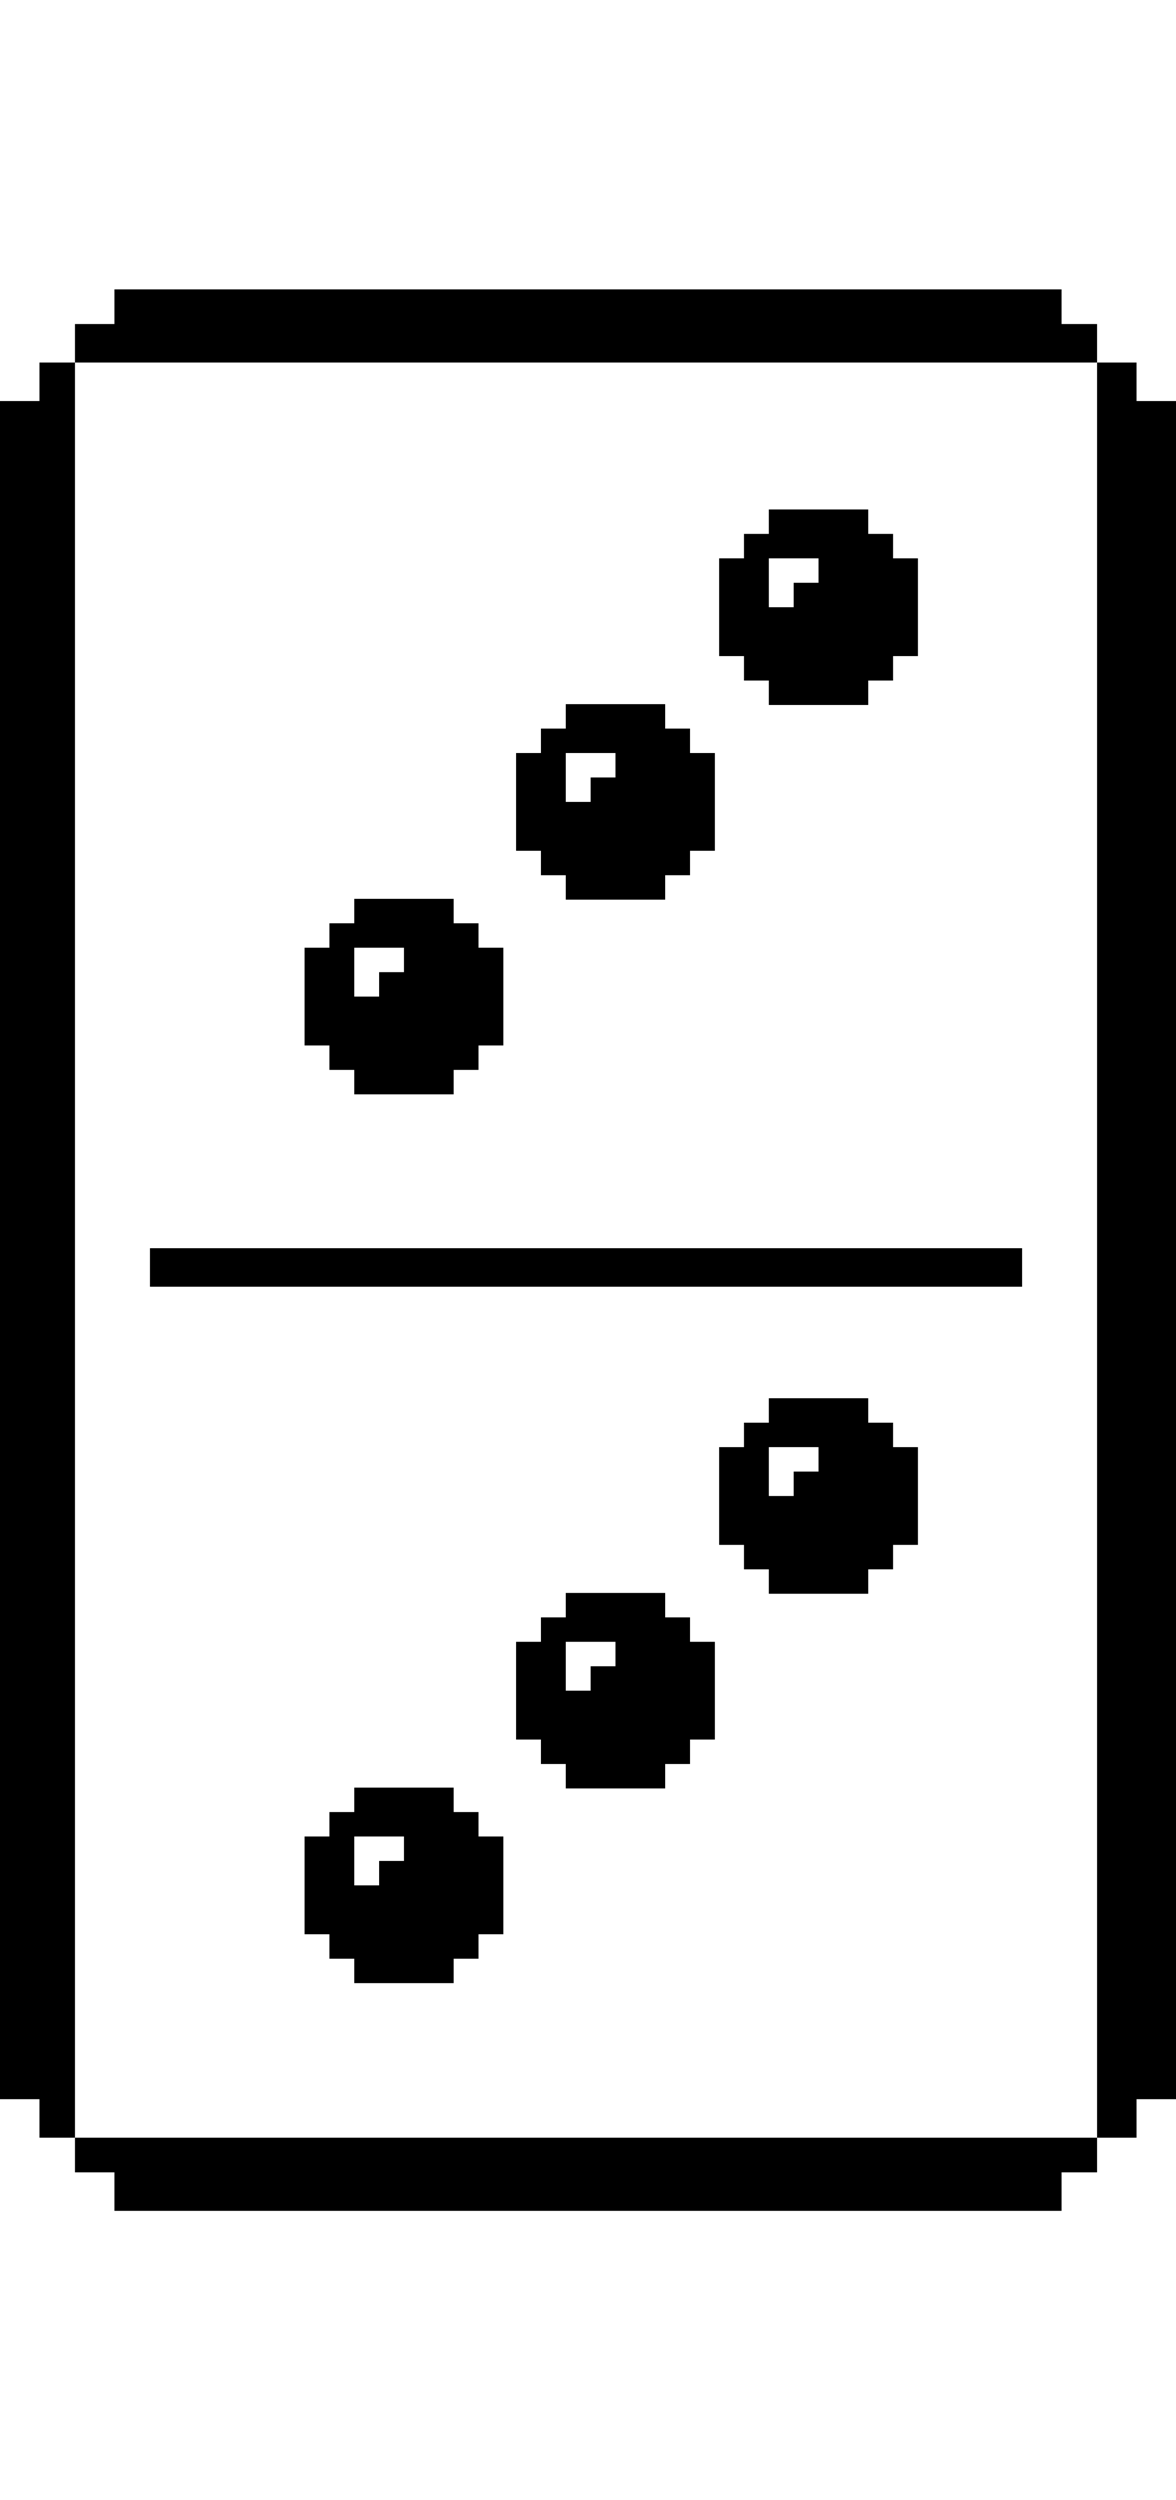 <svg width="80" height="170" viewBox="0 0 139 227" fill="none" xmlns="http://www.w3.org/2000/svg">
<path d="M13.527 2.047V4.094H11.195H8.862V6.369V8.643H6.763H4.664V10.918V13.192H2.332H0V113.5V213.808H2.332H4.664V216.082V218.357H6.763H8.862V220.404V222.451H11.195H13.527V224.725V227H69.5H125.473V224.725V222.451H127.572H129.671V220.404V218.357H132.003H134.336V216.082V213.808H136.668H139V113.5V13.192H136.668H134.336V10.918V8.643H132.003H129.671V6.369V4.094H127.572H125.473V2.047V9.05991e-06H69.5H13.527V2.047ZM129.671 113.5V218.357H69.267H8.862V113.5V8.643H69.267H129.671V113.5Z" fill="black"/>
<path d="M17.725 115.547V117.822H69.267H120.809V115.547V113.273H69.267H17.725V115.547Z" fill="black"/>
<path d="M90.874 27.444V28.887H89.406H87.937V30.331V31.774H86.469H85V37.549V43.323H86.469H87.937V44.767V46.211H89.406H90.874V47.654V49.098H96.748H102.622V47.654V46.211H104.091H105.559V44.767V43.323H107.028H108.497V37.549V31.774H107.028H105.559V30.331V28.887H104.091H102.622V27.444V26H96.748H90.874V27.444ZM96.748 33.218V34.662H95.28H93.811V36.105V37.549H92.343H90.874V34.662V31.774H93.811H96.748V33.218Z" fill="black"/>
<path d="M41.874 73.444V74.887H40.406H38.937V76.331V77.774H37.468H36V83.549V89.323H37.468H38.937V90.767V92.21H40.406H41.874V93.654V95.098H47.748H53.622V93.654V92.21H55.091H56.559V90.767V89.323H58.028H59.496V83.549V77.774H58.028H56.559V76.331V74.887H55.091H53.622V73.444V72H47.748H41.874V73.444ZM47.748 79.218V80.662H46.28H44.811V82.105V83.549H43.343H41.874V80.662V77.774H44.811H47.748V79.218Z" fill="black"/>
<path d="M66.874 50.444V51.887H65.406H63.937V53.331V54.774H62.468H61V60.549V66.323H62.468H63.937V67.767V69.21H65.406H66.874V70.654V72.098H72.748H78.622V70.654V69.21H80.091H81.559V67.767V66.323H83.028H84.496V60.549V54.774H83.028H81.559V53.331V51.887H80.091H78.622V50.444V49H72.748H66.874V50.444ZM72.748 56.218V57.662H71.28H69.811V59.105V60.549H68.343H66.874V57.662V54.774H69.811H72.748V56.218Z" fill="black"/>
<path d="M90.874 132.444V133.887H89.406H87.937V135.331V136.774H86.469H85V142.549V148.323H86.469H87.937V149.767V151.211H89.406H90.874V152.654V154.098H96.748H102.622V152.654V151.211H104.091H105.559V149.767V148.323H107.028H108.497V142.549V136.774H107.028H105.559V135.331V133.887H104.091H102.622V132.444V131H96.748H90.874V132.444ZM96.748 138.218V139.662H95.28H93.811V141.105V142.549H92.343H90.874V139.662V136.774H93.811H96.748V138.218Z" fill="black"/>
<path d="M41.874 178.444V179.887H40.406H38.937V181.331V182.774H37.468H36V188.549V194.323H37.468H38.937V195.767V197.211H40.406H41.874V198.654V200.098H47.748H53.622V198.654V197.211H55.091H56.559V195.767V194.323H58.028H59.496V188.549V182.774H58.028H56.559V181.331V179.887H55.091H53.622V178.444V177H47.748H41.874V178.444ZM47.748 184.218V185.662H46.28H44.811V187.105V188.549H43.343H41.874V185.662V182.774H44.811H47.748V184.218Z" fill="black"/>
<path d="M66.874 155.444V156.887H65.406H63.937V158.331V159.774H62.468H61V165.549V171.323H62.468H63.937V172.767V174.21H65.406H66.874V175.654V177.098H72.748H78.622V175.654V174.21H80.091H81.559V172.767V171.323H83.028H84.496V165.549V159.774H83.028H81.559V158.331V156.887H80.091H78.622V155.444V154H72.748H66.874V155.444ZM72.748 161.218V162.662H71.28H69.811V164.105V165.549H68.343H66.874V162.662V159.774H69.811H72.748V161.218Z" fill="black"/>
</svg>
